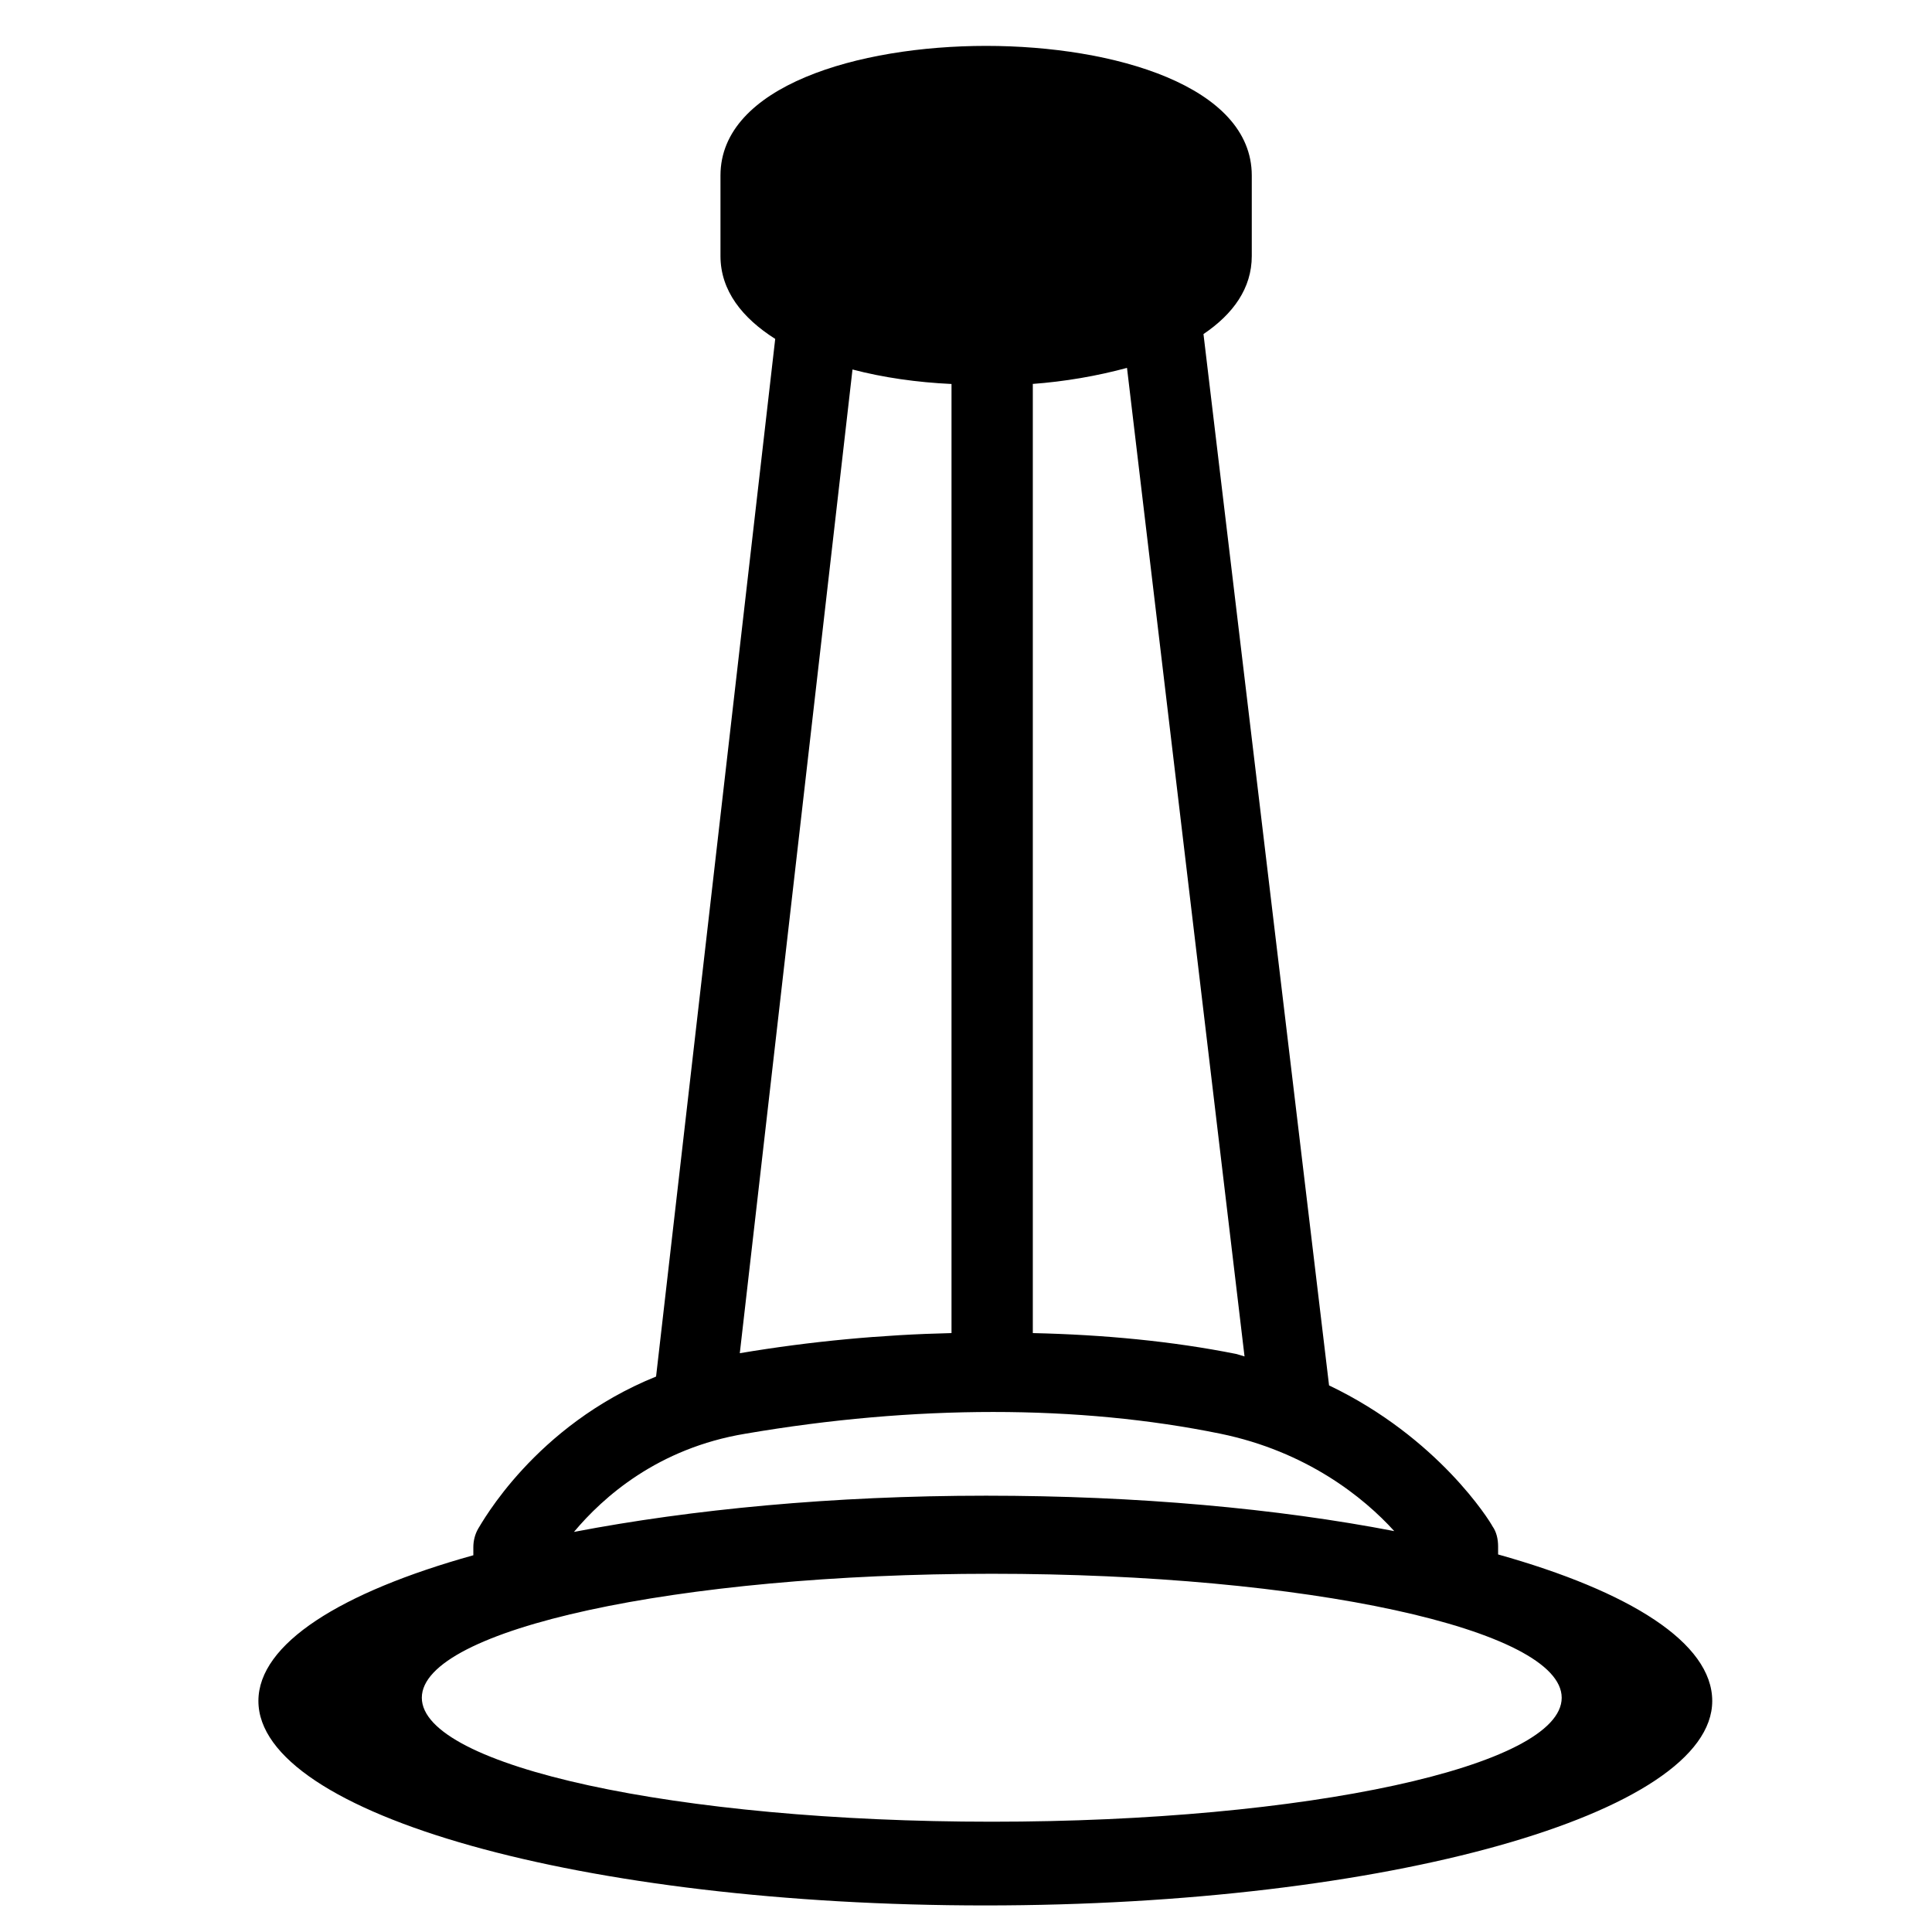 <svg
	xmlns="http://www.w3.org/2000/svg"
	viewBox="0 0 24 24"
	height="24px"
	width="24px">
	<path d="M18.61,19.31v-0.1c0-0.09-0.02-0.18-0.07-0.25c-0.03-0.06-0.67-1.1-2.03-1.75L14.95,4.15c0.37-0.25,0.6-0.57,0.6-0.97v-1 c0-1.11-1.71-1.61-3.3-1.61s-3.3,0.5-3.3,1.61v1c0,0.43,0.27,0.77,0.68,1.03L8.15,17.1c-1.51,0.61-2.17,1.83-2.21,1.89 c-0.04,0.07-0.06,0.15-0.06,0.23v0.1c-1.65,0.46-2.67,1.1-2.67,1.81c0,1.41,4.04,2.54,9.03,2.54s9.03-1.14,9.03-2.54 C21.27,20.41,20.25,19.77,18.61,19.31z M12.82,4.77c0.41-0.03,0.81-0.1,1.18-0.2l1.46,12.28c-0.04-0.01-0.06-0.02-0.1-0.03 c-0.8-0.16-1.65-0.24-2.53-0.26V4.77z M10.59,4.59c0.38,0.1,0.8,0.16,1.23,0.18v11.79c-0.86,0.02-1.74,0.1-2.63,0.25L10.59,4.59z M9.26,17.81c2.1-0.36,4.14-0.36,5.9,0c1.07,0.22,1.78,0.79,2.16,1.21c-1.45-0.28-3.19-0.44-5.07-0.44c-1.9,0-3.66,0.17-5.12,0.45 C7.49,18.6,8.17,17.99,9.26,17.81z M12.32,22.63c-3.91,0-7.08-0.69-7.08-1.54s3.17-1.54,7.08-1.54s7.08,0.69,7.08,1.54 S16.23,22.63,12.32,22.63z"/>
</svg>
